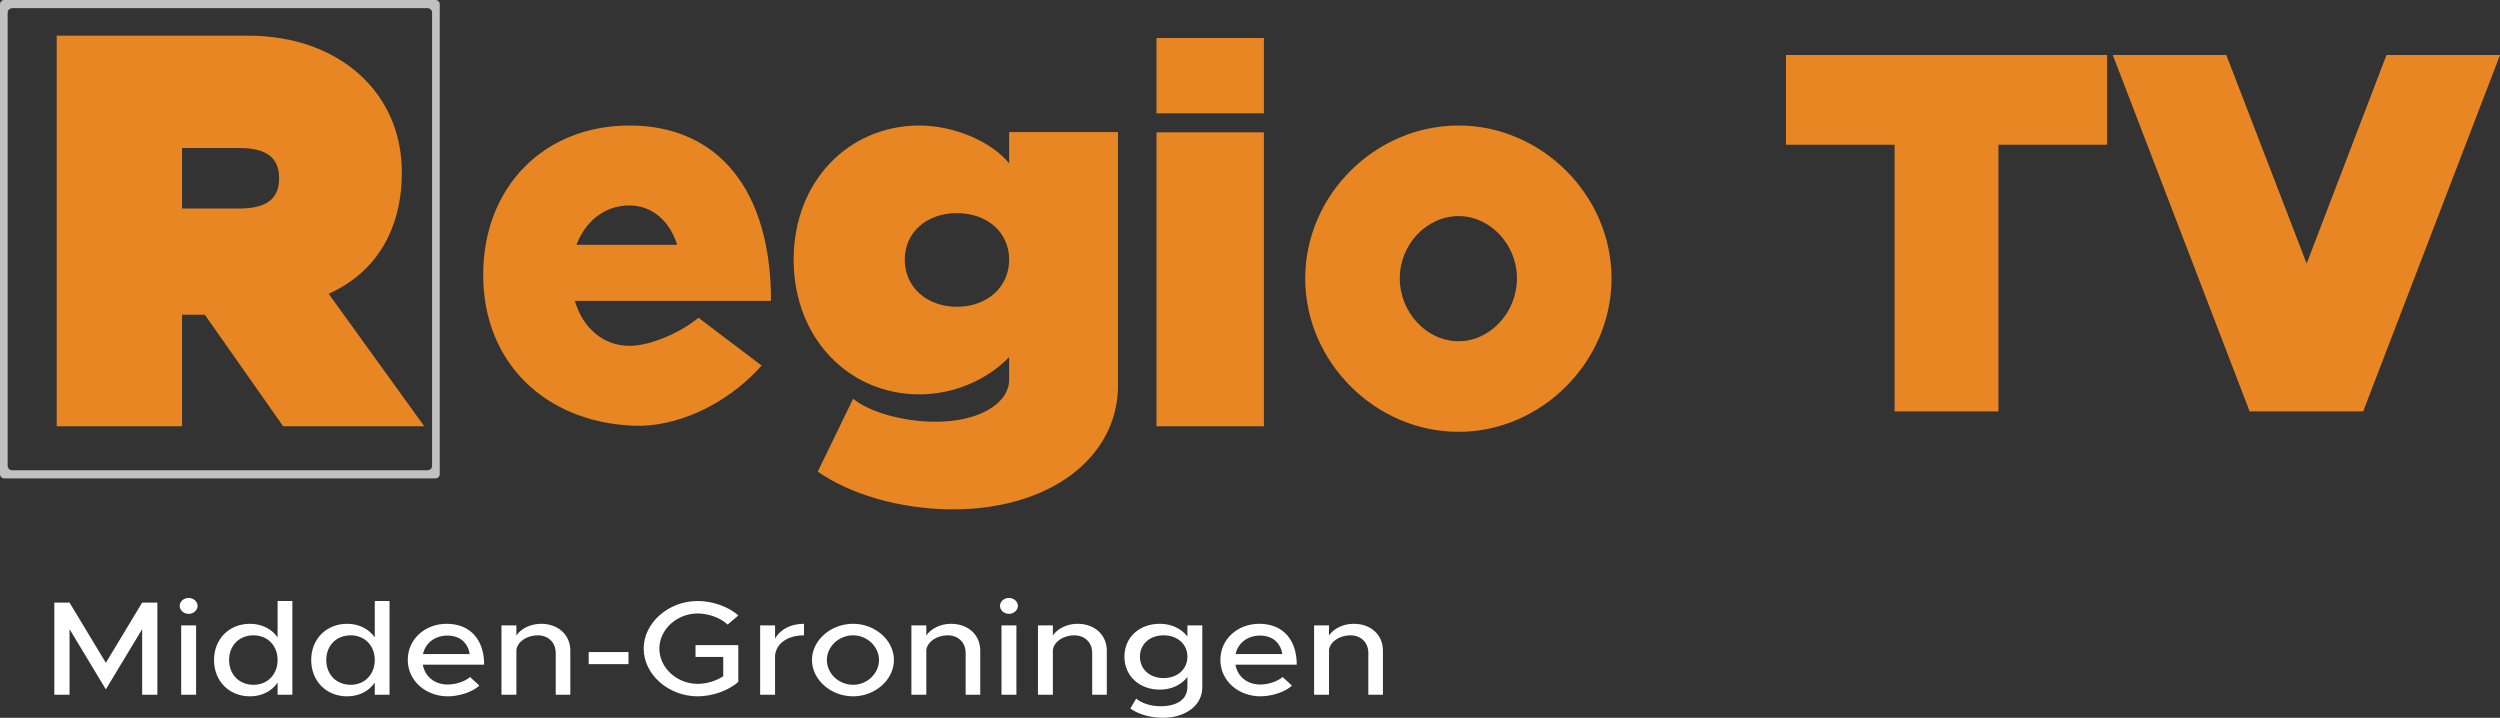 <svg version="1.1" viewBox="0 0 800 229.69" xml:space="preserve" xmlns="http://www.w3.org/2000/svg">
 <rect x="0" y="0" width="800" height="229.69" fill="#333333" stroke="none"/>
 <g transform="translate(17.897 9.28)">
  <path d="m352.18 26.995h34.369v-24.116h-34.369zm-311.82 11.088h18.281c8.582 0 12.778 2.952 12.778 9.683 0 6.732-4.196 9.683-12.778 9.683h-18.281zm77.517 89.047-30.597-42.391c15.672-7.095 23.413-21.104 23.413-38.934 0-25.653-20.336-43.664-49.067-43.664h-61.381v124.99h40.115v-35.7h7.273l25.092 35.7zm65.669-70.671c7.204 0 12.863 4.972 15.265 12.608h-32.244c2.916-7.636 9.09-12.608 16.98-12.608zm0 44.928c-8.404 0-14.922-5.683-17.494-14.384h62.774c0-35.339-16.808-56.116-45.279-56.116-27.442 0-46.823 19.712-46.823 47.77 0 28.236 19.919 47.143 48.195 48.303 13.131 0.539 29.379-6.303 40.904-19.251l-20.198-15.302c-5.831 4.795-15.389 8.981-22.078 8.981zm104.78-12.503c-9.698 0-16.702-6.308-16.702-15.069s7.004-14.894 16.702-14.894c9.698 0 16.702 6.133 16.702 14.894s-7.004 15.069-16.702 15.069zm16.702-55.895v9.987c-5.747-7.009-17.599-12.09-28.734-12.09-22.448 0-40.227 17.697-40.227 42.928 0 25.231 17.779 43.104 40.227 43.104 10.775 0 21.371-4.38 28.734-11.915v7.184c0 7.71-9.698 13.492-23.526 13.492-10.236 0-21.012-2.979-26.399-7.359l-11.314 23.304c9.877 7.009 26.04 12.09 43.28 12.09 30.889 0 52.798-16.47 52.798-39.774v-80.951zm47.15 94.14h34.369v-94.06h-34.369zm96.684-27.211c-10.256 0-18.831-9.241-18.831-20.112 0-10.871 8.575-19.931 18.831-19.931 10.088 0 18.663 9.059 18.663 19.931 0 10.871-8.575 20.112-18.663 20.112zm0 28.99c26.565 0 48.927-22.467 48.927-49.102 0-26.635-22.362-48.921-48.927-48.921-26.733 0-49.095 22.286-49.095 48.921 0 26.635 22.362 49.102 49.095 49.102zm139.52-6.535h33.225v-85.331h34.767v-28.72h-102.76v28.72h34.767zm157.4-114.05-25.546 66.737-25.712-66.737h-36.328l43.793 114.05h36.328l43.793-114.05z" fill="#e88623" stroke-width="1.139"/>
  <path d="m-0.511 213.03h4.869v-20.979l11.618 19.263 11.618-19.263v20.979h4.869v-29.473h-4.869l-11.618 19.263-11.618-19.263h-4.869zm43.002-25.869c1.543 0 2.844-1.201 2.844-2.574 0-1.33-1.302-2.531-2.844-2.531-1.639 0-2.893 1.201-2.893 2.531 0 1.373 1.253 2.574 2.893 2.574zm-2.41 25.869h4.773v-22.18h-4.773zm30.854-29.988v11.626c-1.928-2.703-5.014-4.333-8.87-4.333-6.556 0-11.474 4.805-11.474 11.583 0 6.821 4.917 11.626 11.474 11.626 3.857 0 6.942-1.63 8.87-4.376v3.861h4.724v-29.988zm-7.713 26.813c-4.58 0-7.81-3.303-7.81-7.937 0-4.633 3.23-7.894 7.81-7.894 4.483 0 7.713 3.26 7.713 7.894 0 4.633-3.23 7.937-7.713 7.937zm38.808-26.813v11.626c-1.928-2.703-5.014-4.333-8.87-4.333-6.556 0-11.474 4.805-11.474 11.583 0 6.821 4.917 11.626 11.474 11.626 3.857 0 6.942-1.63 8.87-4.376v3.861h4.724v-29.988zm-7.713 26.813c-4.58 0-7.81-3.303-7.81-7.937 0-4.633 3.23-7.894 7.81-7.894 4.483 0 7.713 3.26 7.713 7.894 0 4.633-3.23 7.937-7.713 7.937zm31.047-0.086c-4.291 0-7.328-2.66-7.955-6.349h19.621c0-7.937-4.387-13.085-12.004-13.085-6.894 0-12.438 4.891-12.438 11.54 0 6.821 5.881 11.669 12.824 11.669 3.519 0 7.858-1.33 10.076-3.432l-2.989-2.746c-1.494 1.373-4.532 2.402-7.135 2.402zm-0.145-15.659c4.291 0 6.653 2.488 7.183 5.92h-14.945c0.771-3.604 3.905-5.92 7.762-5.92zm30.034-3.775c-3.375 0-6.412 1.544-7.906 3.732v-3.218h-4.773v22.18h4.773v-14.372c0.386-2.617 3.375-4.633 6.846-4.633 3.375 0 5.737 2.317 5.737 5.62v13.385h4.676v-14.114c0-5.019-3.857-8.58-9.352-8.58zm15.234 12.913h12.727v-3.861h-12.727zm34.18-2.317h8.87v6.178c-2.266 1.544-5.399 2.445-8.195 2.445-6.653 0-12.245-5.148-12.245-11.283 0-6.092 5.592-11.24 12.245-11.24 3.423 0 7.328 1.373 9.594 3.561l3.423-2.917c-3.134-2.874-8.34-4.633-13.016-4.633-9.304 0-17.259 6.95-17.259 15.23 0 8.28 7.955 15.273 17.259 15.273 4.676 0 9.883-1.802 13.016-4.633v-11.755h-13.691zm25.454-5.835v-4.247h-4.773v22.18h4.773v-12.613c0.434-3.861 4.098-6.392 9.256-6.392v-3.689c-4.291 0-7.665 1.845-9.256 4.762zm24.972 18.448c7.087 0 13.065-5.32 13.065-11.626 0-6.306-5.978-11.583-13.065-11.583-7.135 0-13.161 5.277-13.161 11.583 0 6.306 6.026 11.626 13.161 11.626zm0-3.689c-4.58 0-8.388-3.604-8.388-7.937 0-4.29 3.808-7.894 8.388-7.894 4.483 0 8.292 3.604 8.292 7.894 0 4.333-3.808 7.937-8.292 7.937zm31.336-19.52c-3.375 0-6.412 1.544-7.906 3.732v-3.218h-4.773v22.18h4.773v-14.372c0.386-2.617 3.375-4.633 6.846-4.633 3.375 0 5.737 2.317 5.737 5.62v13.385h4.676v-14.114c0-5.019-3.857-8.58-9.352-8.58zm18.56-3.175c1.543 0 2.844-1.201 2.844-2.574 0-1.33-1.302-2.531-2.844-2.531-1.639 0-2.893 1.201-2.893 2.531 0 1.373 1.253 2.574 2.893 2.574zm-2.41 25.869h4.773v-22.18h-4.773zm24.345-22.695c-3.375 0-6.412 1.544-7.906 3.732v-3.218h-4.773v22.18h4.773v-14.372c0.386-2.617 3.375-4.633 6.846-4.633 3.375 0 5.737 2.317 5.737 5.62v13.385h4.676v-14.114c0-5.019-3.857-8.58-9.352-8.58zm35.144 0.515v3.561c-1.88-2.488-5.062-4.076-8.822-4.076-6.556 0-11.329 4.333-11.329 10.511 0 6.178 4.773 10.554 11.329 10.554 3.76 0 6.846-1.502 8.822-4.033v3.218c0 3.861-3.23 6.135-8.581 6.135-2.989 0-5.978-0.901-7.81-2.445l-1.88 3.175c2.362 1.716 6.219 2.96 10.413 2.96 7.376 0 12.631-4.033 12.631-9.739v-19.82zm-7.617 16.86c-4.435 0-7.569-2.832-7.569-6.864 0-3.99 3.134-6.821 7.569-6.821s7.617 2.832 7.617 6.821c0 4.033-3.182 6.864-7.617 6.864zm30.95 2.059c-4.291 0-7.328-2.66-7.955-6.349h19.621c0-7.937-4.387-13.085-12.004-13.085-6.894 0-12.438 4.891-12.438 11.54 0 6.821 5.881 11.669 12.824 11.669 3.519 0 7.858-1.33 10.076-3.432l-2.989-2.746c-1.494 1.373-4.532 2.402-7.135 2.402zm-0.145-15.659c4.291 0 6.653 2.488 7.183 5.92h-14.945c0.771-3.604 3.905-5.92 7.762-5.92zm30.034-3.775c-3.375 0-6.412 1.544-7.906 3.732v-3.218h-4.773v22.18h4.773v-14.372c0.386-2.617 3.375-4.633 6.846-4.633 3.375 0 5.737 2.317 5.737 5.62v13.385h4.676v-14.114c0-5.019-3.857-8.58-9.352-8.58z" fill="#fff" stroke-width=".568"/>
  <path d="m-16.505-9.28c-0.771 0-1.392 0.611-1.392 1.367v150.36c0 0.756 0.62 1.365 1.392 1.365h137.93c0.771 0 1.392-0.609 1.392-1.365v-150.36c0-0.756-0.62-1.367-1.392-1.367zm2.527 2.611h132.88c0.814 0 1.469 0.643 1.469 1.442v144.99c0 0.799-0.655 1.442-1.469 1.442h-132.88c-0.814 0-1.471-0.643-1.471-1.442v-144.99c0-0.799 0.657-1.442 1.471-1.442z" fill="#c1c1c1" stroke-width="3.351"/>
 </g>
</svg>
